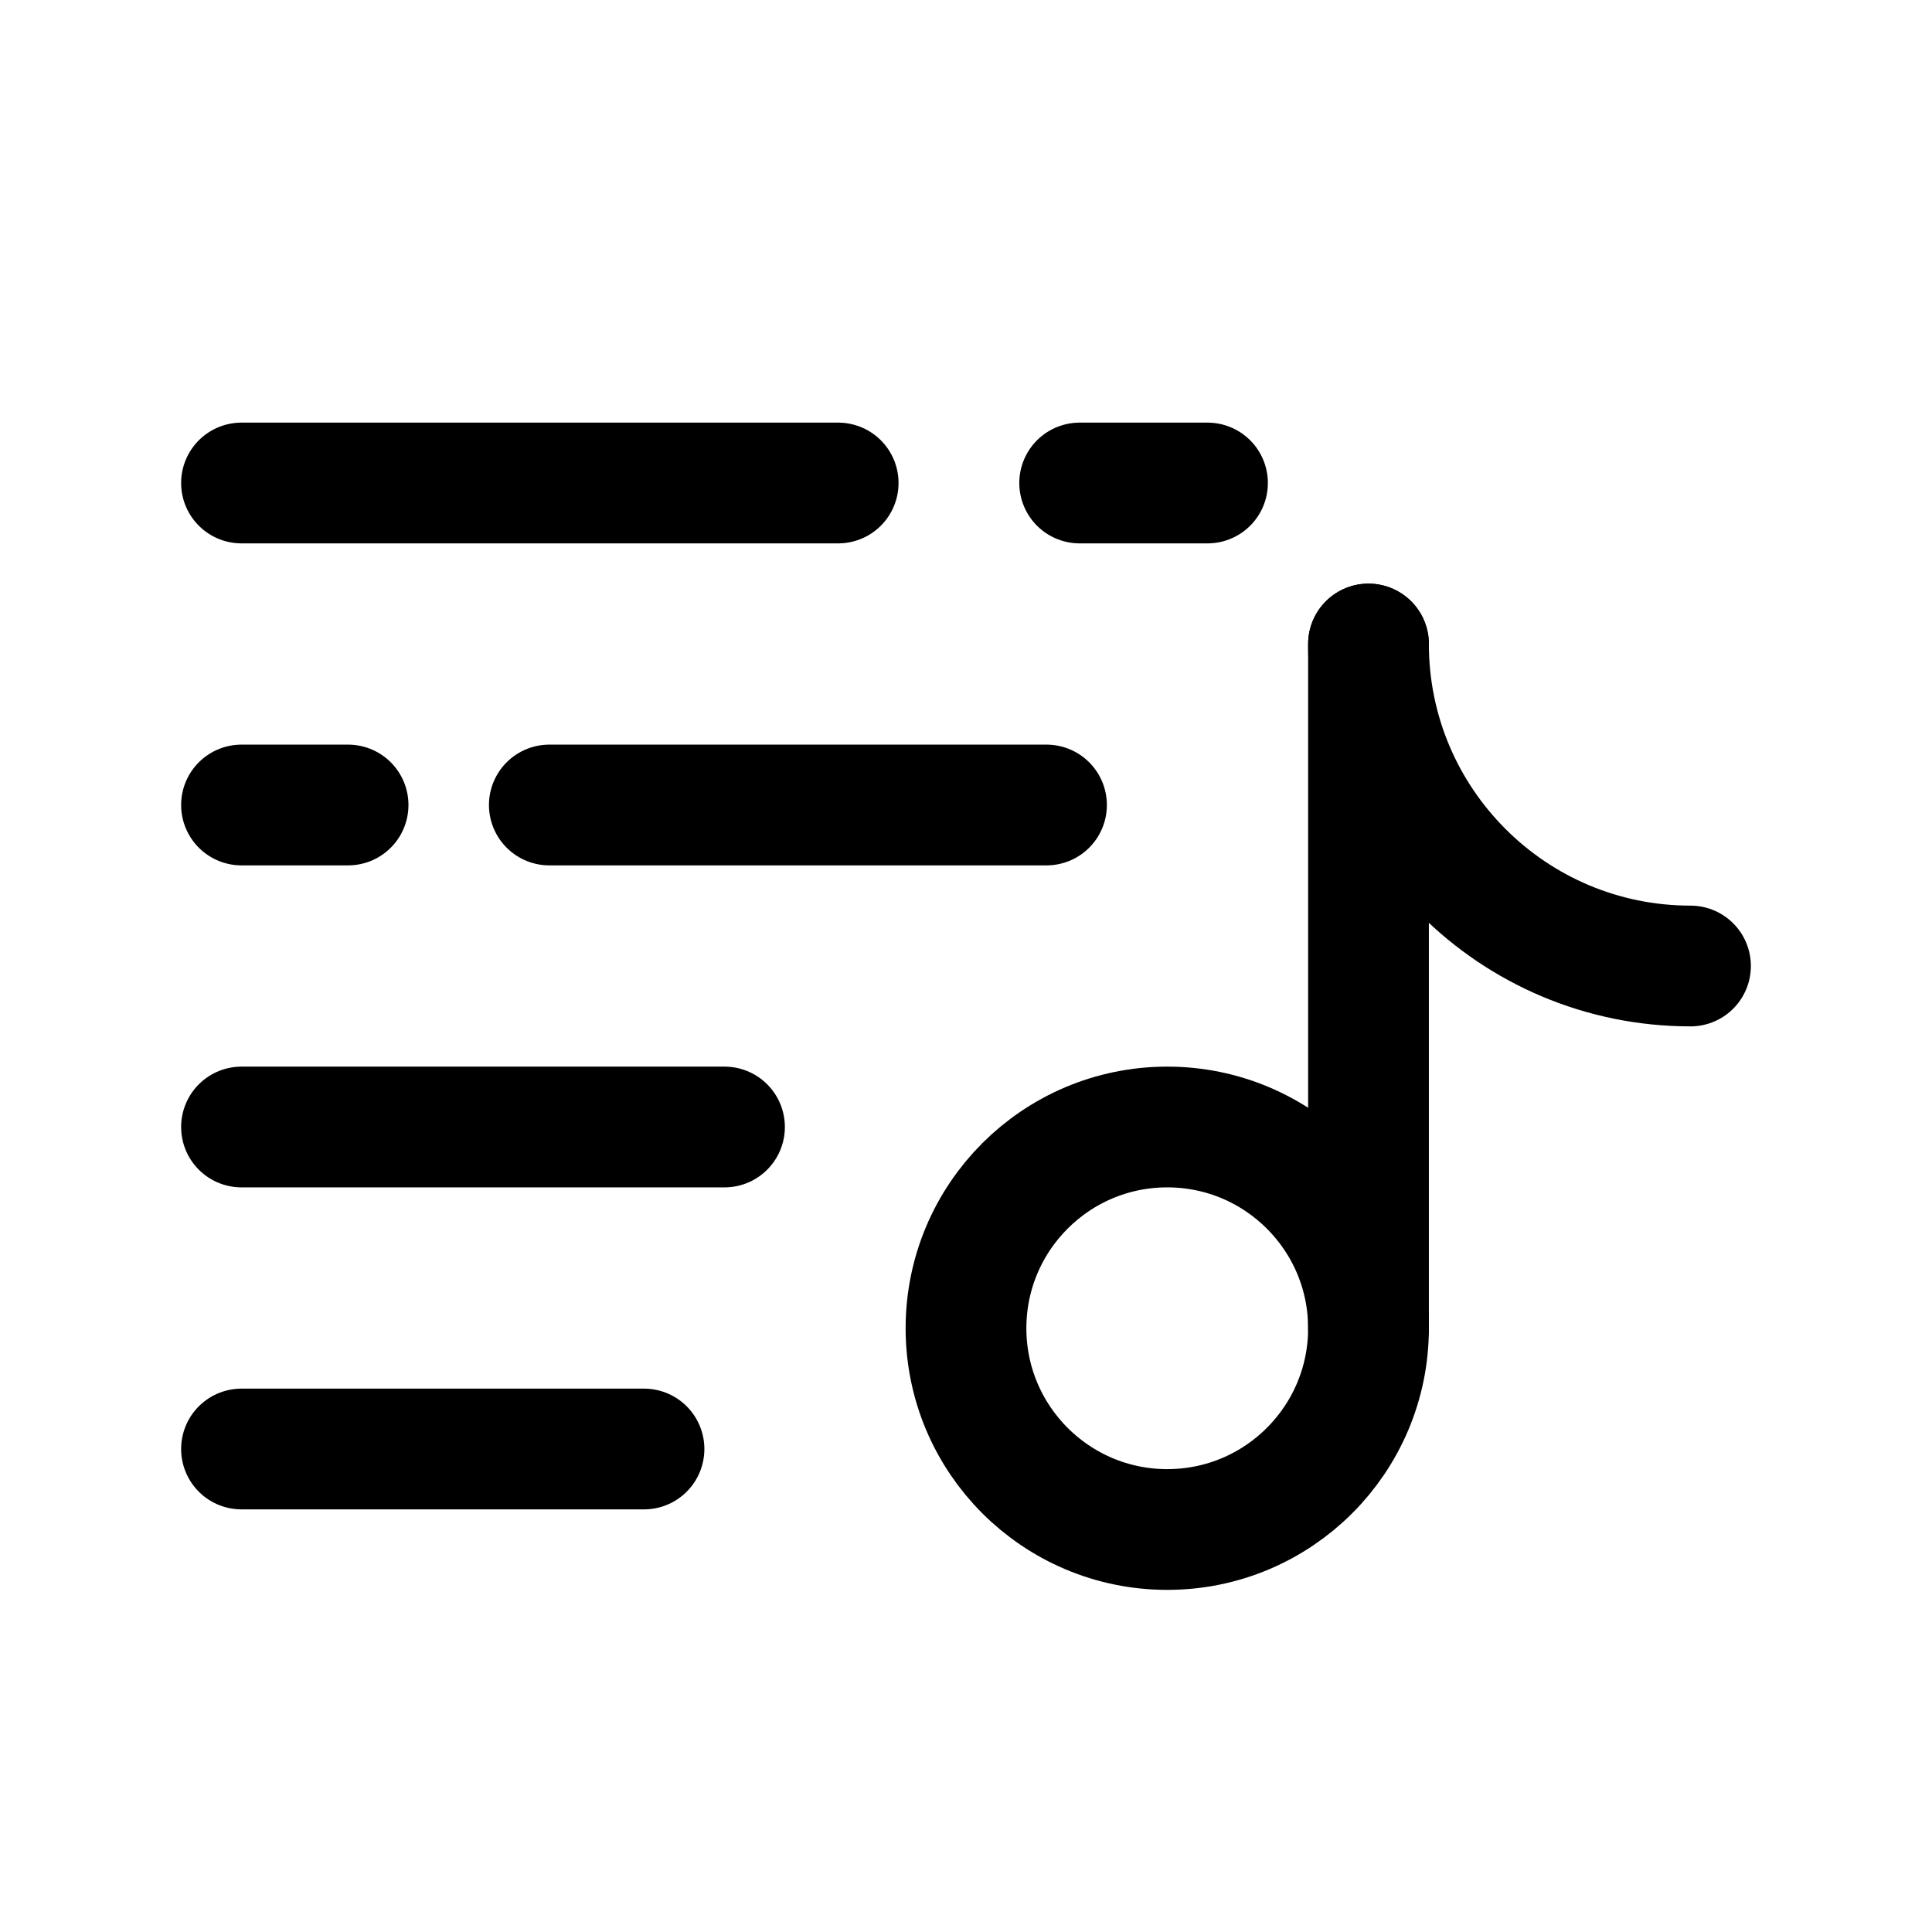 <svg width="24" height="24" viewBox="0 0 24 24" fill="none" xmlns="http://www.w3.org/2000/svg">
    <path d="M9 14H3" stroke="currentColor" stroke-width="1.5" stroke-linecap="round"/>
    <path d="M8 18H3" stroke="currentColor" stroke-width="1.5" stroke-linecap="round"/>
    <path d="M17 16.5V12.5V8" stroke="currentColor" stroke-width="1.5" stroke-linecap="round"/>
    <circle cx="14.5" cy="16.5" r="2.5" stroke="currentColor" stroke-width="1.5"/>
    <path d="M21 12C18.791 12 17 10.209 17 8" stroke="currentColor" stroke-width="1.5" stroke-linecap="round"/>
    <path d="M3 6H10.412M15 6H13.412" stroke="currentColor" stroke-width="1.5" stroke-linecap="round"/>
    <path d="M13 10L6.824 10M3 10H4.324" stroke="currentColor" stroke-width="1.5" stroke-linecap="round"/>
</svg>
